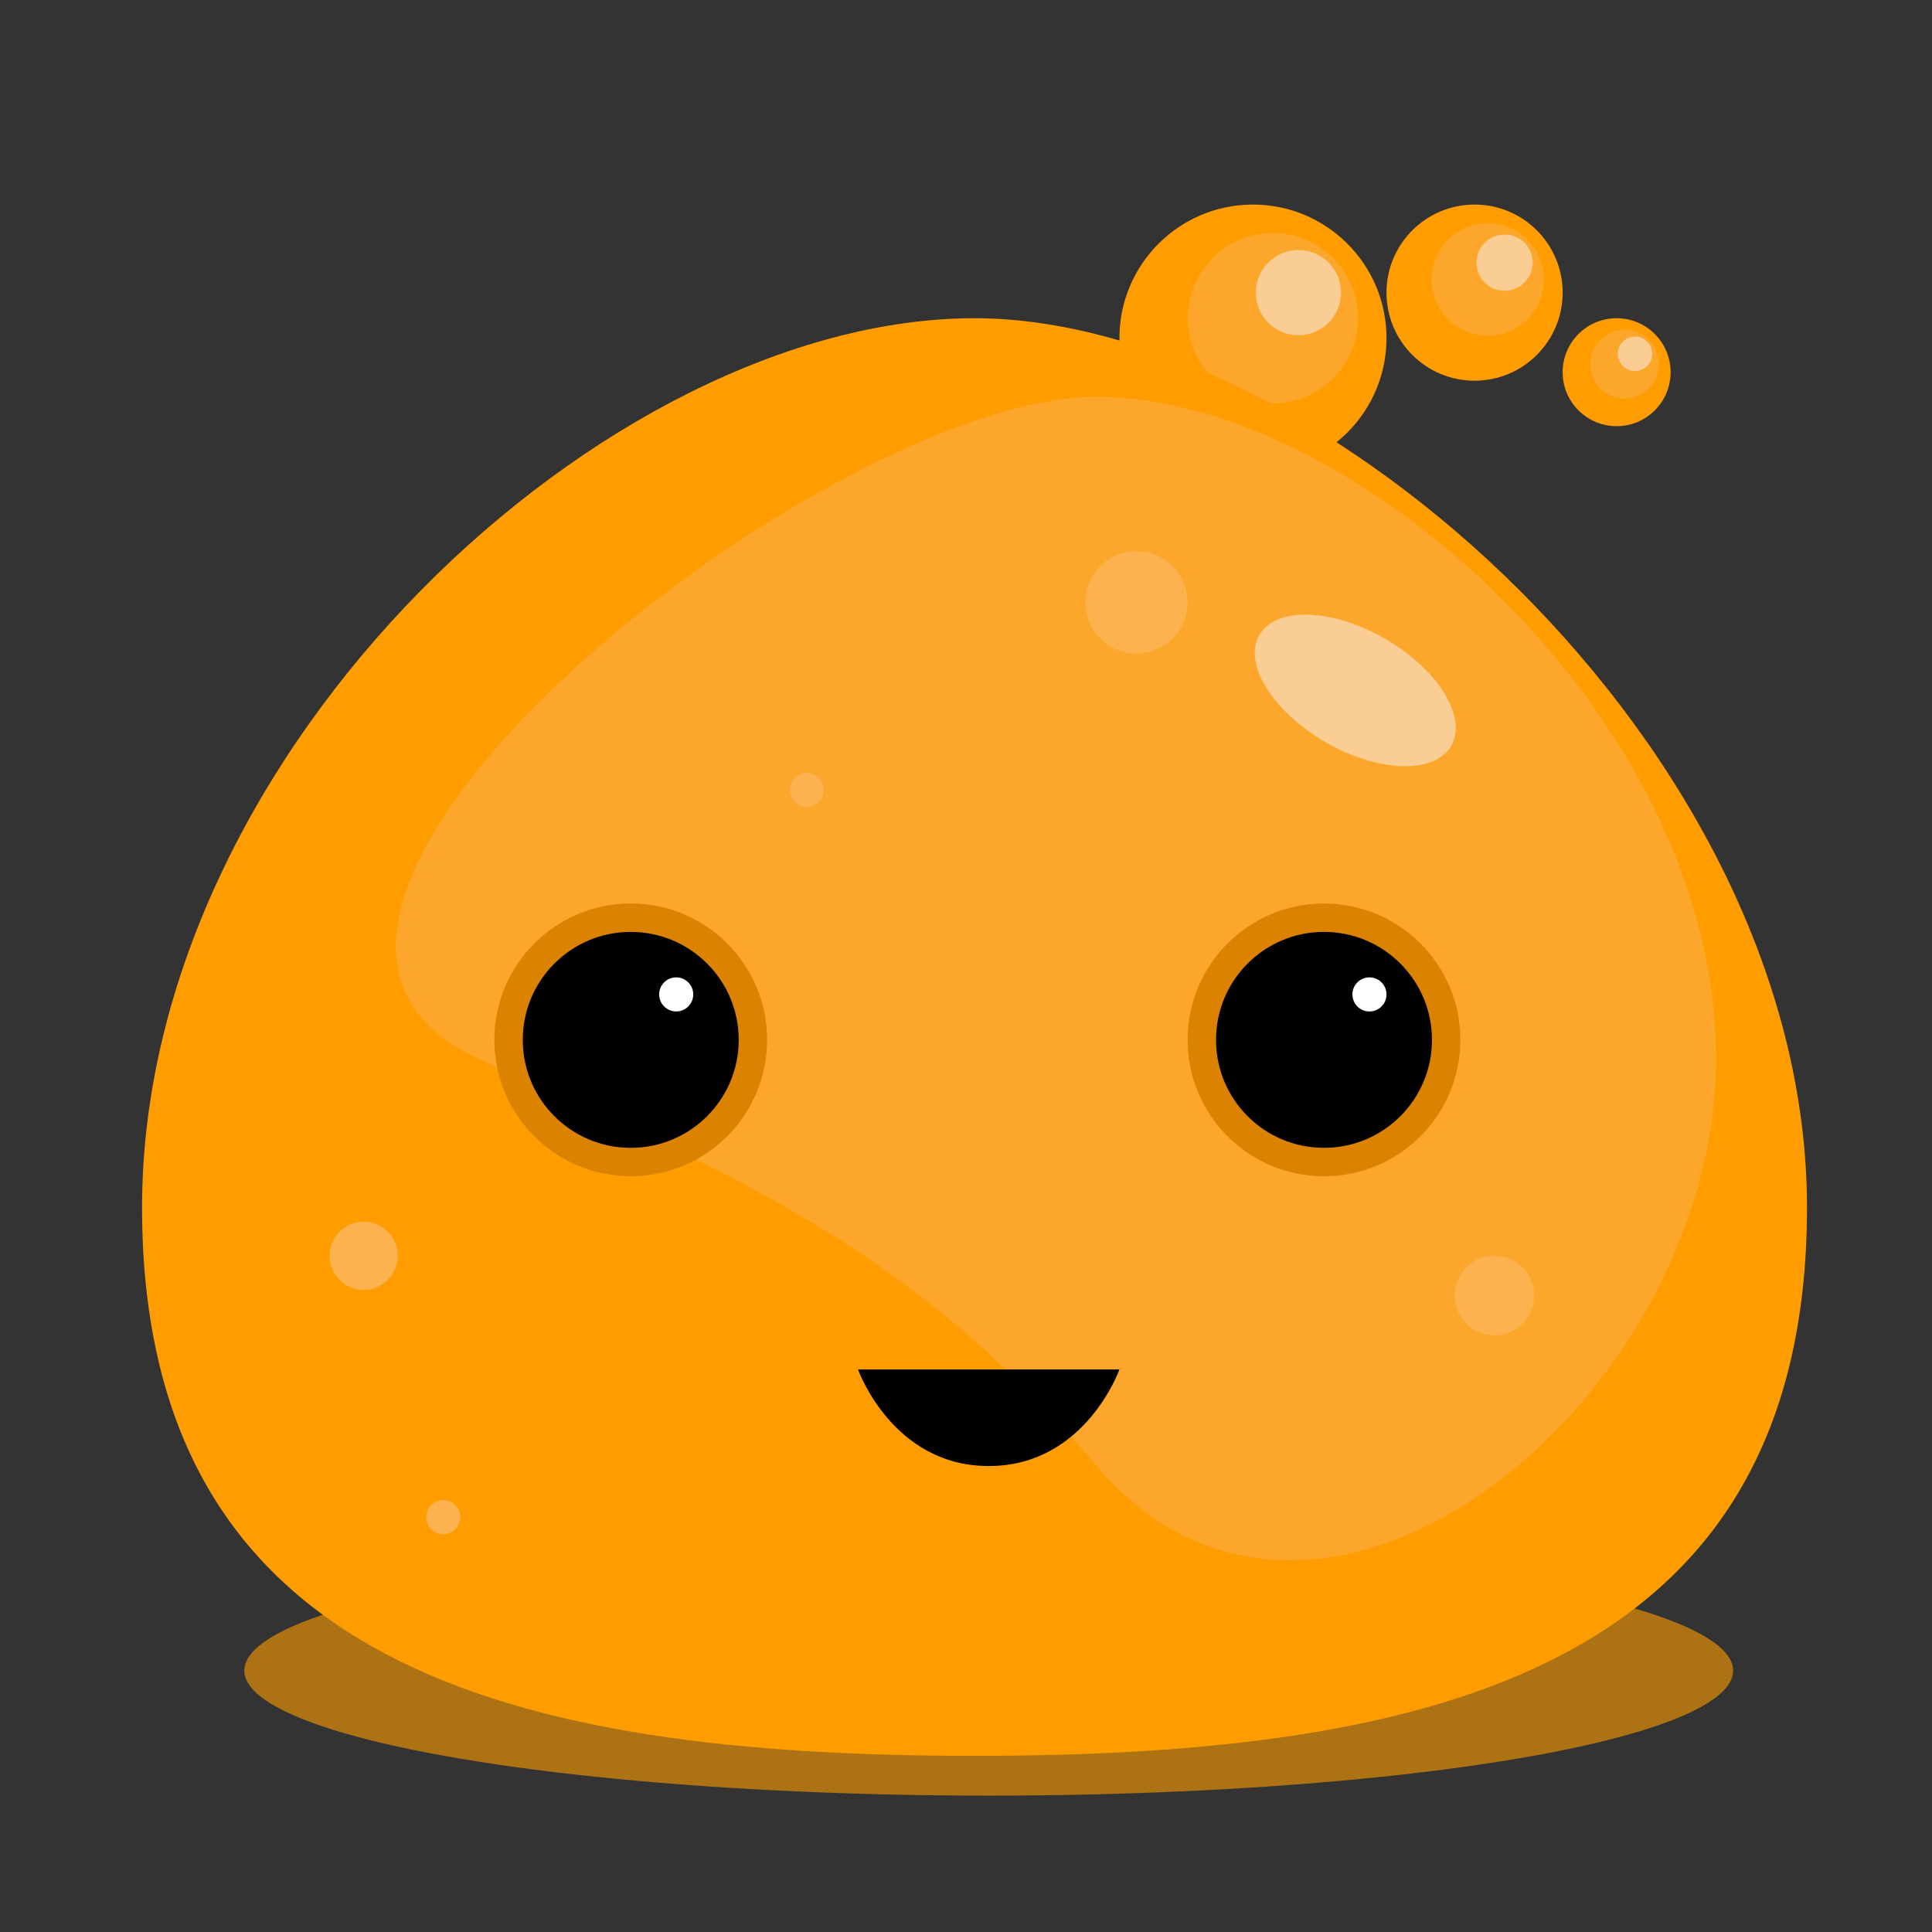 <svg xmlns="http://www.w3.org/2000/svg" viewBox="0 0 340 340"><rect x="0" y="0" width="340" height="340" fill="#333333" stroke="none"/><defs><style>.cls-1{opacity:0.6;}.cls-2{fill:#ff9d00;}.cls-3{fill:#fca72b;}.cls-4{fill:#f9cd93;}.cls-5{fill:#fcb24f;}.cls-6{fill:#db8200;}.cls-7{fill:#fff;}</style></defs><title>Artboard 1</title><g id="Layer_5" data-name="Layer 5"><g class="cls-1"><ellipse class="cls-2" cx="174" cy="294" rx="131" ry="22"/></g></g><g id="Layer_1" data-name="Layer 1"><circle class="cls-2" cx="220.5" cy="59.5" r="23.5"/><circle class="cls-3" cx="224" cy="56" r="15"/><circle class="cls-4" cx="228.5" cy="51.5" r="7.5"/><circle class="cls-2" cx="259.5" cy="51.5" r="15.5"/><circle class="cls-3" cx="261.81" cy="49.19" r="9.89"/><circle class="cls-4" cx="264.78" cy="46.22" r="4.95"/><circle class="cls-2" cx="284.5" cy="65.5" r="9.5"/><circle class="cls-3" cx="285.91" cy="64.09" r="6.06"/><circle class="cls-4" cx="287.73" cy="62.27" r="3.03"/><path class="cls-2" d="M318,212.5c0,80.91-65.59,96.5-146.5,96.5S25,293.41,25,212.5,107,56,171.5,56C232,56,318,131.59,318,212.5Z"/></g><g id="Layer_3" data-name="Layer 3"><path class="cls-3" d="M302,186.22c0,60.18-70,117.62-109,71.78-34-40-66-52-109-71.78C29.4,161,145.06,69.82,193,69.82,238,69.82,302,126,302,186.22Z"/><ellipse class="cls-4" cx="238.5" cy="121.5" rx="10.5" ry="19.5" transform="translate(14.03 267.3) rotate(-60)"/></g><g id="Layer_4" data-name="Layer 4"><circle class="cls-5" cx="78" cy="267" r="3"/><circle class="cls-5" cx="263" cy="228" r="7"/><circle class="cls-5" cx="200" cy="106" r="9"/><circle class="cls-5" cx="142" cy="139" r="3"/><circle class="cls-5" cx="64" cy="221" r="6"/></g><g id="Layer_2" data-name="Layer 2"><circle class="cls-6" cx="111" cy="183" r="24"/><circle class="cls-6" cx="233" cy="183" r="24"/><circle cx="111" cy="183" r="19"/><circle cx="233" cy="183" r="19"/><circle class="cls-7" cx="241" cy="175" r="3"/><circle class="cls-7" cx="119" cy="175" r="3"/><path d="M151,241h46s-6,17-23,17S151,241,151,241Z"/></g></svg>